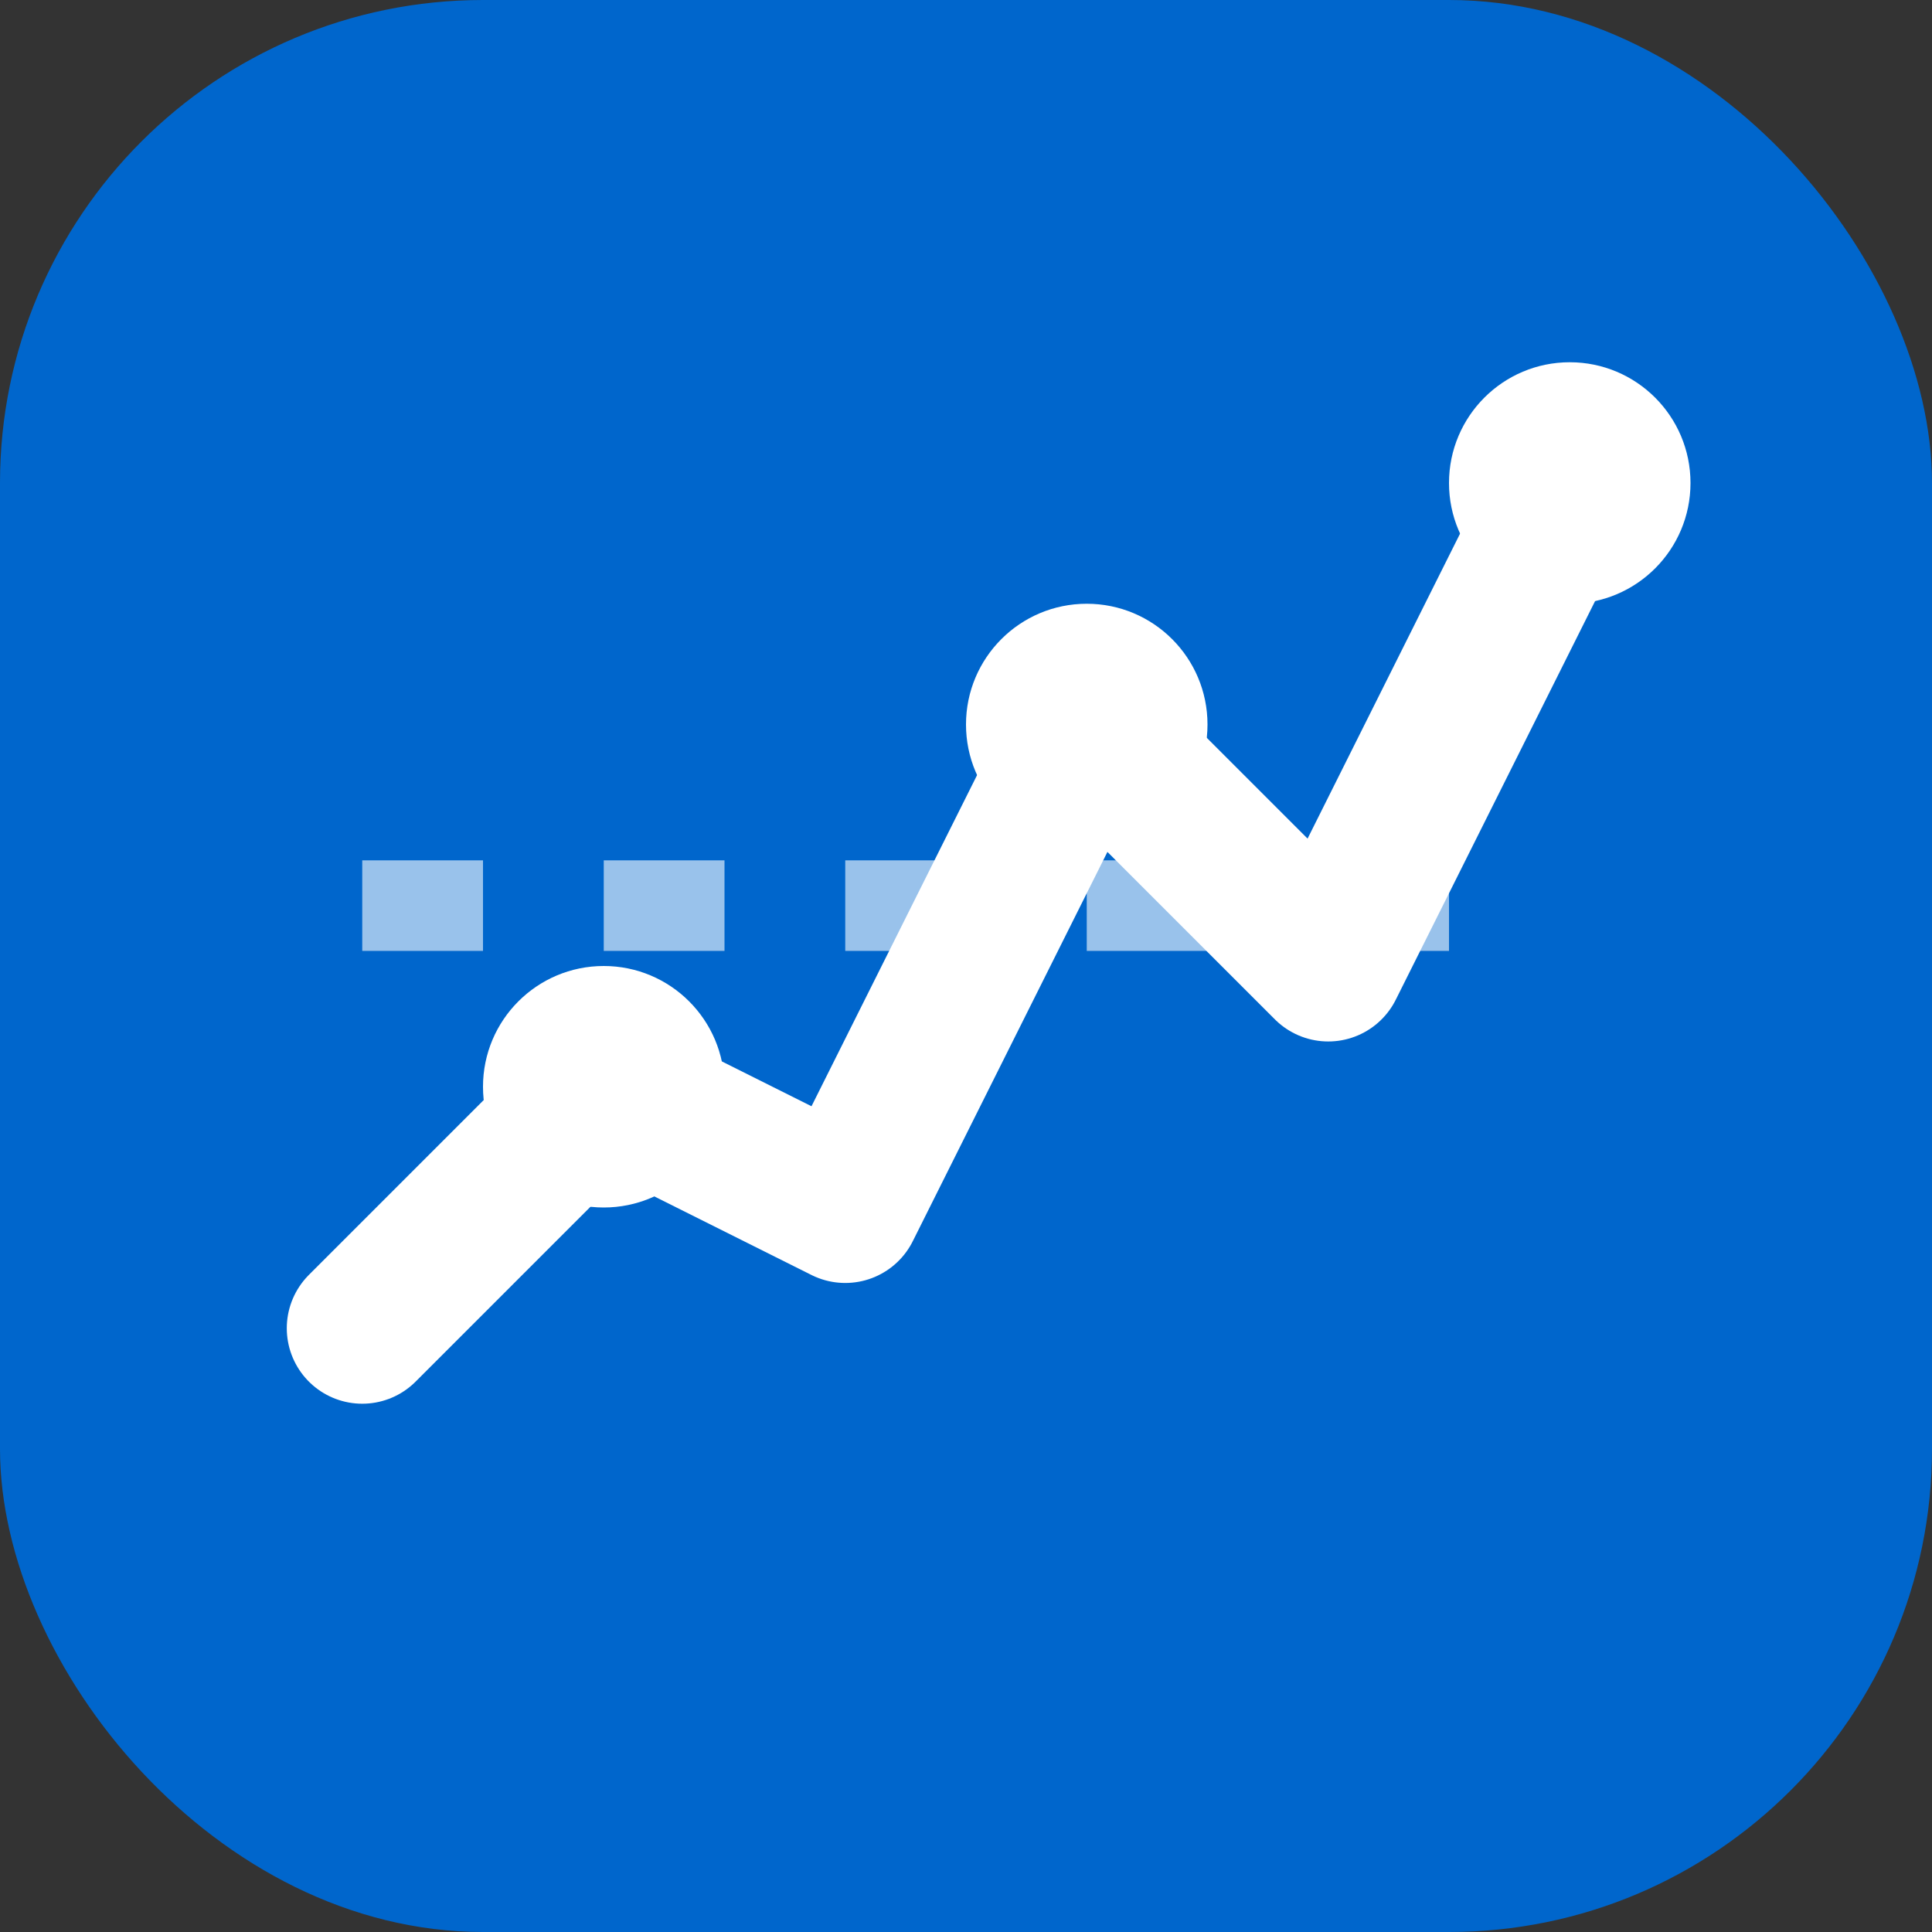 <?xml version="1.0" encoding="UTF-8"?>
<svg width="32" height="32" viewBox="0 0 32 32" fill="none" xmlns="http://www.w3.org/2000/svg">
    <rect x="0" y="0" width="32" height="32" fill="#333333" stroke="none"/>
    <!-- Background -->
    <rect width="32" height="32" rx="8" fill="#0066cc"/>
    
    <!-- Abstract line chart -->
    <path d="M6 22 L10 18 L14 20 L18 12 L22 16 L26 8" 
          stroke="white" 
          stroke-width="2.5"
          stroke-linecap="round"
          stroke-linejoin="round"
          fill="none"/>
          
    <!-- Dots -->
    <circle cx="10" cy="18" r="2" fill="white"/>
    <circle cx="18" cy="12" r="2" fill="white"/>
    <circle cx="26" cy="8" r="2" fill="white"/>
    
    <!-- Mean line -->
    <line x1="6" y1="15" x2="26" y2="15" 
          stroke="white" 
          stroke-width="1.5" 
          stroke-dasharray="2 2"
          opacity="0.6"/>
</svg>
